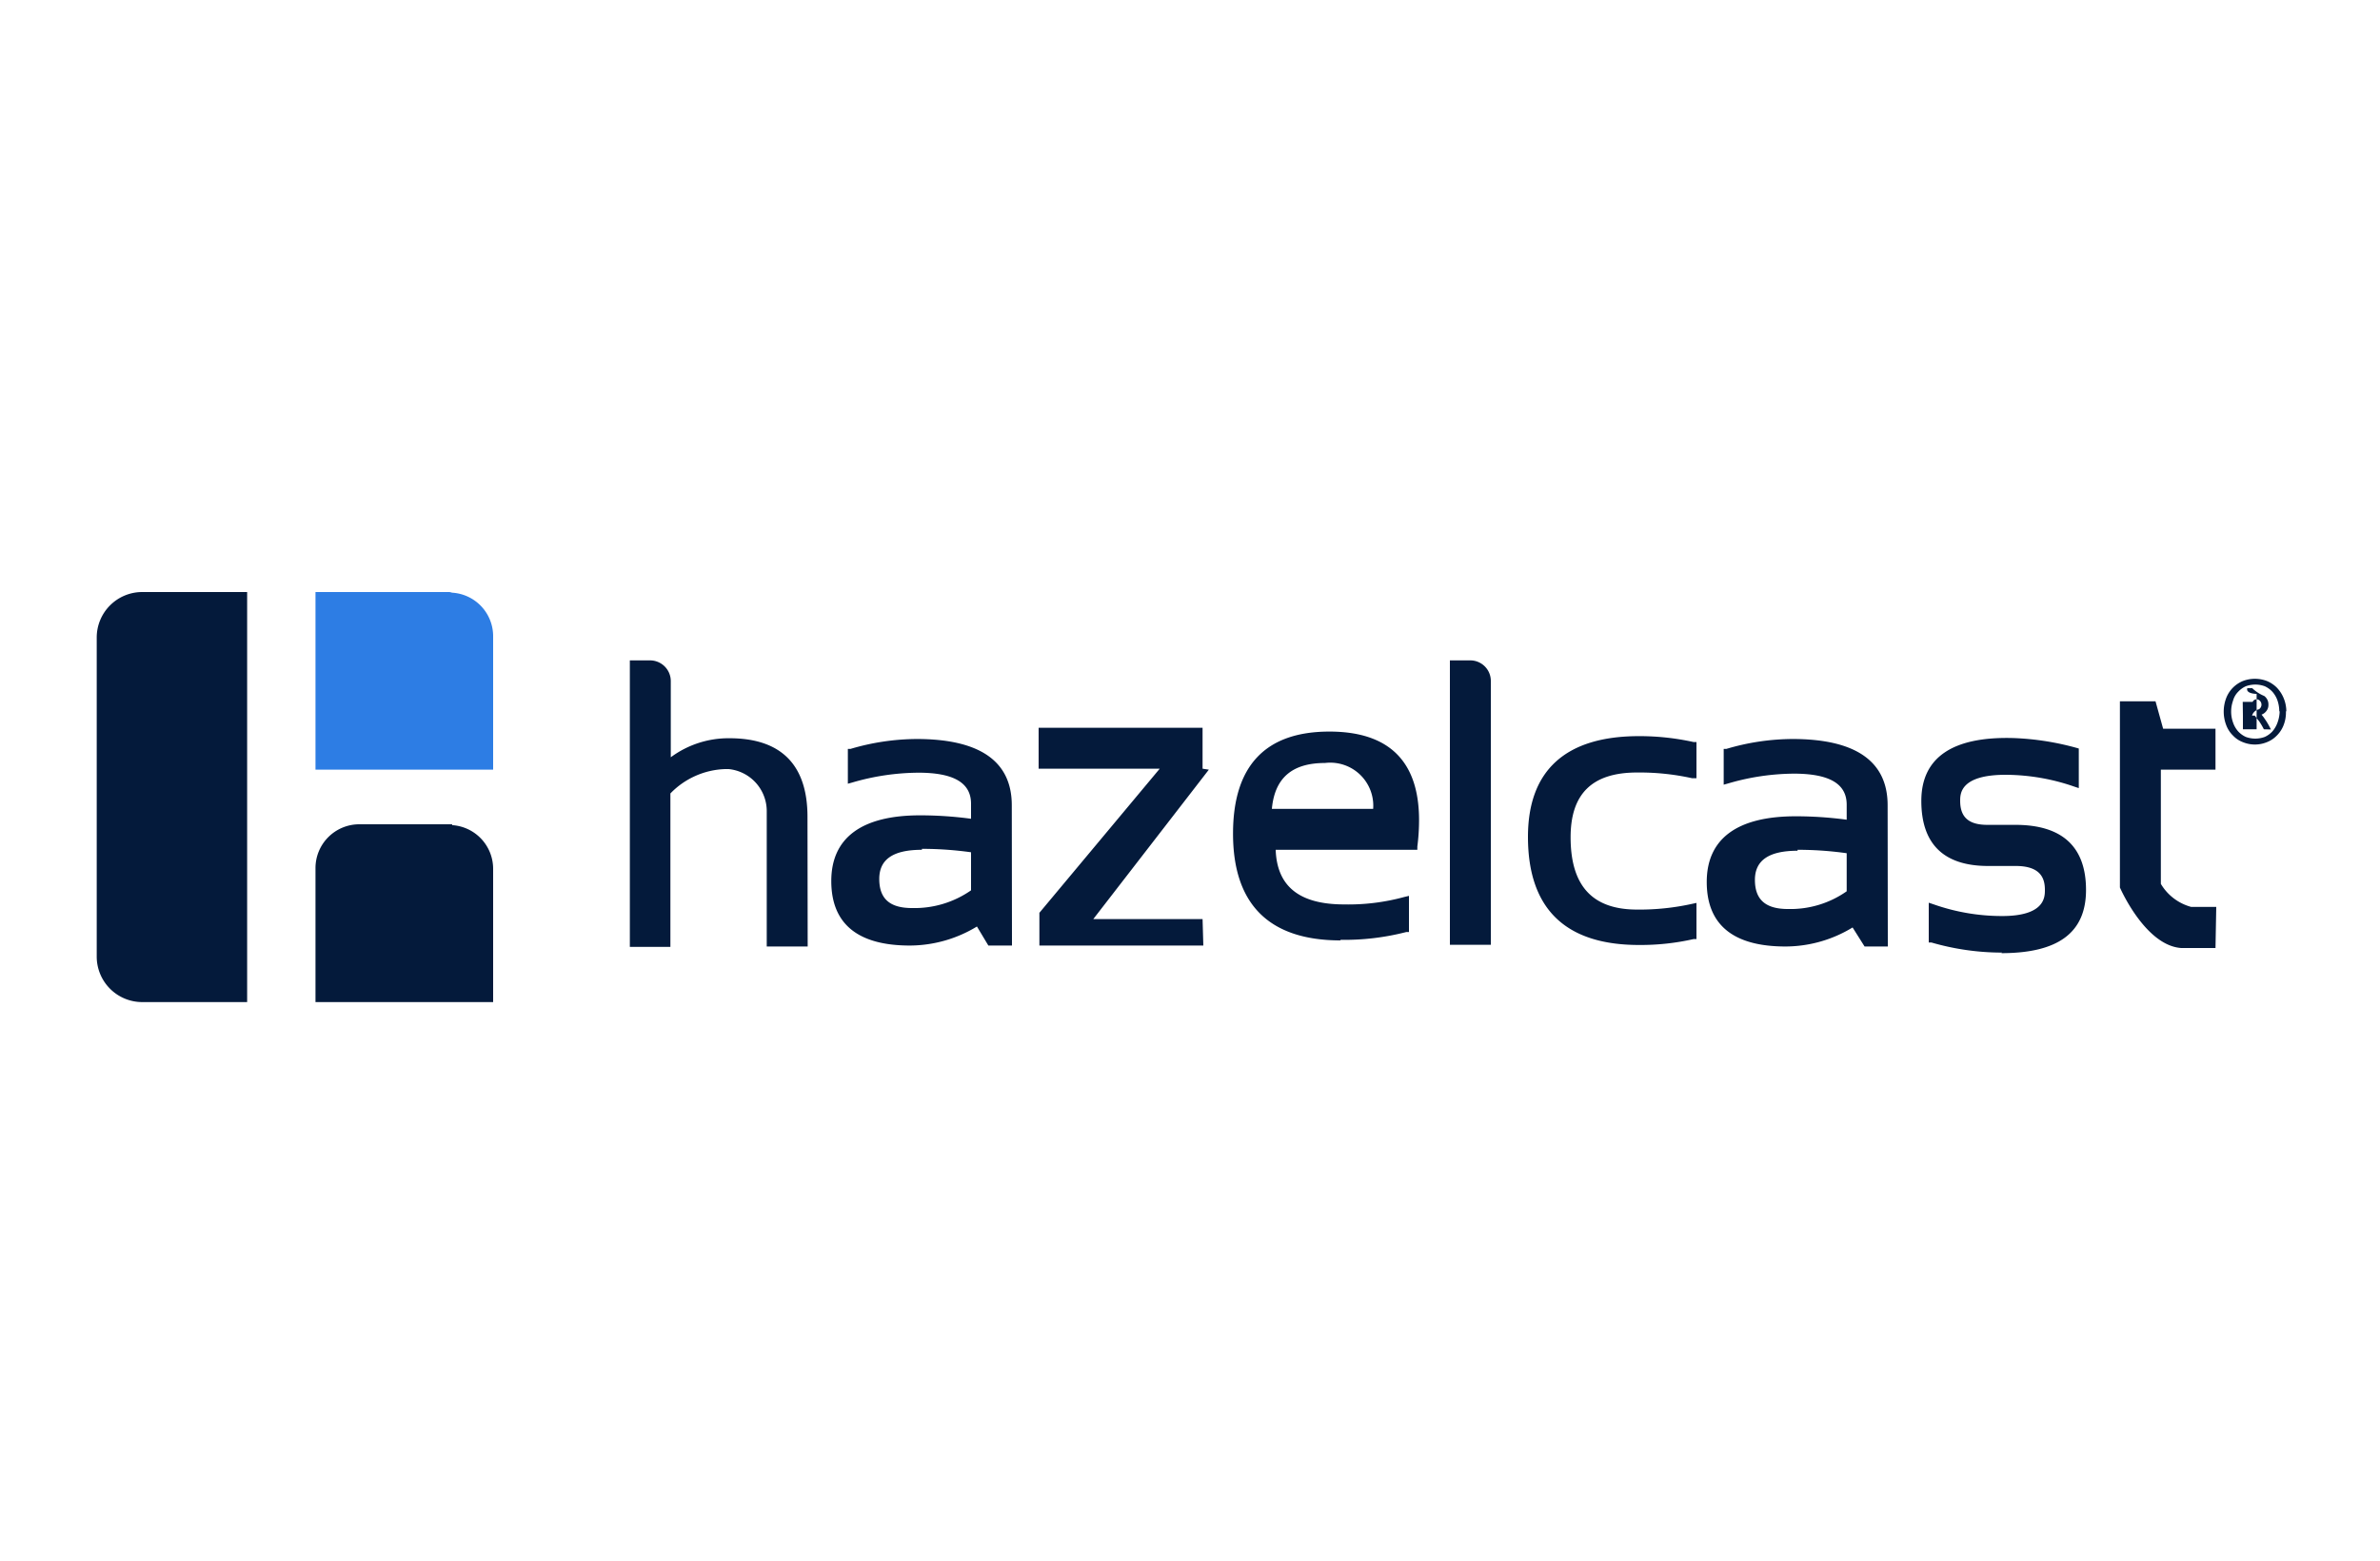 <svg id="Layer_1" data-name="Layer 1" xmlns="http://www.w3.org/2000/svg" viewBox="0 0 125 82"><defs><style>.cls-1{fill:none;}.cls-2{fill:#2d7de4;}.cls-3{fill:#041a3b;}</style></defs><rect class="cls-1" width="125" height="82"/><path class="cls-1" d="M276.71,184" transform="translate(-245.92 -179.36)"/><g id="surface1"><path class="cls-2" d="M269.67,210.46h-7.18v9.33h9.33v-7a2.29,2.29,0,0,0-2.29-2.3" transform="translate(-245.92 -179.36)"/><path class="cls-3" d="M269.67,222.66h-4.88a2.3,2.3,0,0,0-2.3,2.29V232h9.33v-7a2.3,2.3,0,0,0-2.28-2.3h.13M258.9,232h-5.5a2.39,2.39,0,0,1-2.4-2.4V212.86a2.39,2.39,0,0,1,2.4-2.4h5.5Zm81.43-7.95c-1.5,0-2.24.5-2.24,1.53s.55,1.53,1.73,1.53a5.14,5.14,0,0,0,3.09-.93v-2a18.43,18.43,0,0,0-2.58-.18m4.74,5.08h-1.22l-.63-1a6.79,6.79,0,0,1-3.52,1c-2.75,0-4.14-1.14-4.14-3.39s1.57-3.45,4.67-3.45a20,20,0,0,1,2.68.18v-.79c0-1.1-.91-1.63-2.78-1.63a12.49,12.49,0,0,0-3.43.51l-.25.07V218.7l.14,0a12.36,12.36,0,0,1,3.47-.52c3.32,0,5,1.17,5,3.48Zm-56.73,0h-2.15V222a2.22,2.22,0,0,0-2-2.24H284a4.19,4.19,0,0,0-2.87,1.28v8.06H279V214.05h1.06a1.09,1.09,0,0,1,1.09,1.09v4a5.09,5.09,0,0,1,3.08-1c2.72,0,4.1,1.4,4.1,4.13Zm6-5.08c-1.51,0-2.24.5-2.24,1.53s.54,1.53,1.72,1.53a5.19,5.19,0,0,0,3.1-.93v-2a18.65,18.65,0,0,0-2.58-.18m4.73,5.08h-1.24l-.6-1a6.82,6.82,0,0,1-3.52,1c-2.74,0-4.13-1.14-4.13-3.39s1.57-3.45,4.66-3.45a20,20,0,0,1,2.68.18v-.79c0-1.1-.91-1.63-2.77-1.63a12.58,12.58,0,0,0-3.45.51l-.25.07V218.7l.14,0a12.41,12.41,0,0,1,3.47-.52c3.32,0,5,1.17,5,3.48Zm10.05,0h-8.61v-1.72l0,0,6.32-7.57h-6.36v-2.15h8.61v2.15l.33.05-6.07,7.85h5.74Zm3.59-7.18h5.33a2.26,2.26,0,0,0-2.53-2.41c-1.72,0-2.64.78-2.79,2.41m3.61,6.91c-3.75,0-5.65-1.89-5.65-5.61,0-3.56,1.7-5.36,5.06-5.36,3.13,0,4.71,1.56,4.71,4.65a10.81,10.81,0,0,1-.09,1.39l0,.17h-7.44c.07,1.93,1.25,2.87,3.6,2.87a11.15,11.15,0,0,0,3.15-.39l.25-.06v1.9l-.14,0a13.05,13.05,0,0,1-3.46.41m7.9.26h-2.15V214.05h1.07a1.08,1.08,0,0,1,1.08,1.09ZM332,229c-3.87,0-5.83-1.91-5.83-5.68,0-3.51,2-5.29,5.83-5.29a13.14,13.14,0,0,1,2.87.31l.15,0v1.9l-.23,0a12.78,12.78,0,0,0-2.89-.3c-2.35,0-3.49,1.11-3.49,3.4,0,2.55,1.14,3.8,3.49,3.8a12.78,12.78,0,0,0,2.89-.3l.23-.05v1.9l-.15,0A12.56,12.56,0,0,1,332,229m19.07.4a13.31,13.31,0,0,1-3.71-.53l-.14,0v-2.09l.24.08a10.83,10.83,0,0,0,3.61.62c2.25,0,2.25-1,2.25-1.37,0-.54-.16-1.26-1.53-1.26h-1.45c-2.33,0-3.51-1.15-3.51-3.42s1.63-3.39,4.83-3.3a14.28,14.28,0,0,1,3.44.55h0v2.08l-.24-.08a11.08,11.08,0,0,0-3.6-.62c-2.39,0-2.39,1-2.39,1.37,0,.86.45,1.26,1.43,1.26h1.47c2.46,0,3.71,1.15,3.71,3.42s-1.5,3.32-4.45,3.32m11.25-.27h-1.8c-1.9-.13-3.22-3.18-3.22-3.18V216.2h1.87l.4,1.44h2.75v2.15h-2.87v6A2.66,2.66,0,0,0,361,227h1.32Zm3.7-12.42a1.82,1.82,0,0,1-.13.73,1.55,1.55,0,0,1-.36.54,1.46,1.46,0,0,1-.52.34,1.66,1.66,0,0,1-1.24,0,1.38,1.38,0,0,1-.52-.34,1.51,1.51,0,0,1-.36-.54,2,2,0,0,1,0-1.46,1.58,1.58,0,0,1,.88-.88,1.76,1.76,0,0,1,1.24,0,1.61,1.61,0,0,1,.52.34,1.76,1.76,0,0,1,.36.54A1.82,1.82,0,0,1,366,216.71Zm-.35,0a1.79,1.79,0,0,0-.09-.57,1.37,1.37,0,0,0-.27-.47,1.28,1.28,0,0,0-.4-.29,1.44,1.44,0,0,0-1,0,1.28,1.28,0,0,0-.4.29,1.06,1.06,0,0,0-.27.47,1.71,1.71,0,0,0,0,1.14,1.37,1.37,0,0,0,.27.47,1.28,1.28,0,0,0,.4.29,1.44,1.44,0,0,0,1,0,1.28,1.28,0,0,0,.4-.29,1.47,1.47,0,0,0,.27-.47A1.84,1.84,0,0,0,365.65,216.71Zm-.81.93a3.38,3.38,0,0,0-.24-.41l-.24-.31h-.62v.72h.72v-1.86s-.58,0-.49-.3h.26a2,2,0,0,0,.63.41.55.55,0,0,1,.22.47.5.5,0,0,1-.1.31.57.57,0,0,1-.26.2l.11.14.13.19a4,4,0,0,1,.25.45Zm-1.1-.72h.48a.48.48,0,0,1,.36-.33.29.29,0,0,0,0-.49.23.23,0,0,0-.33.1h-.52Z" transform="translate(-245.92 -179.36)"/></g></svg>